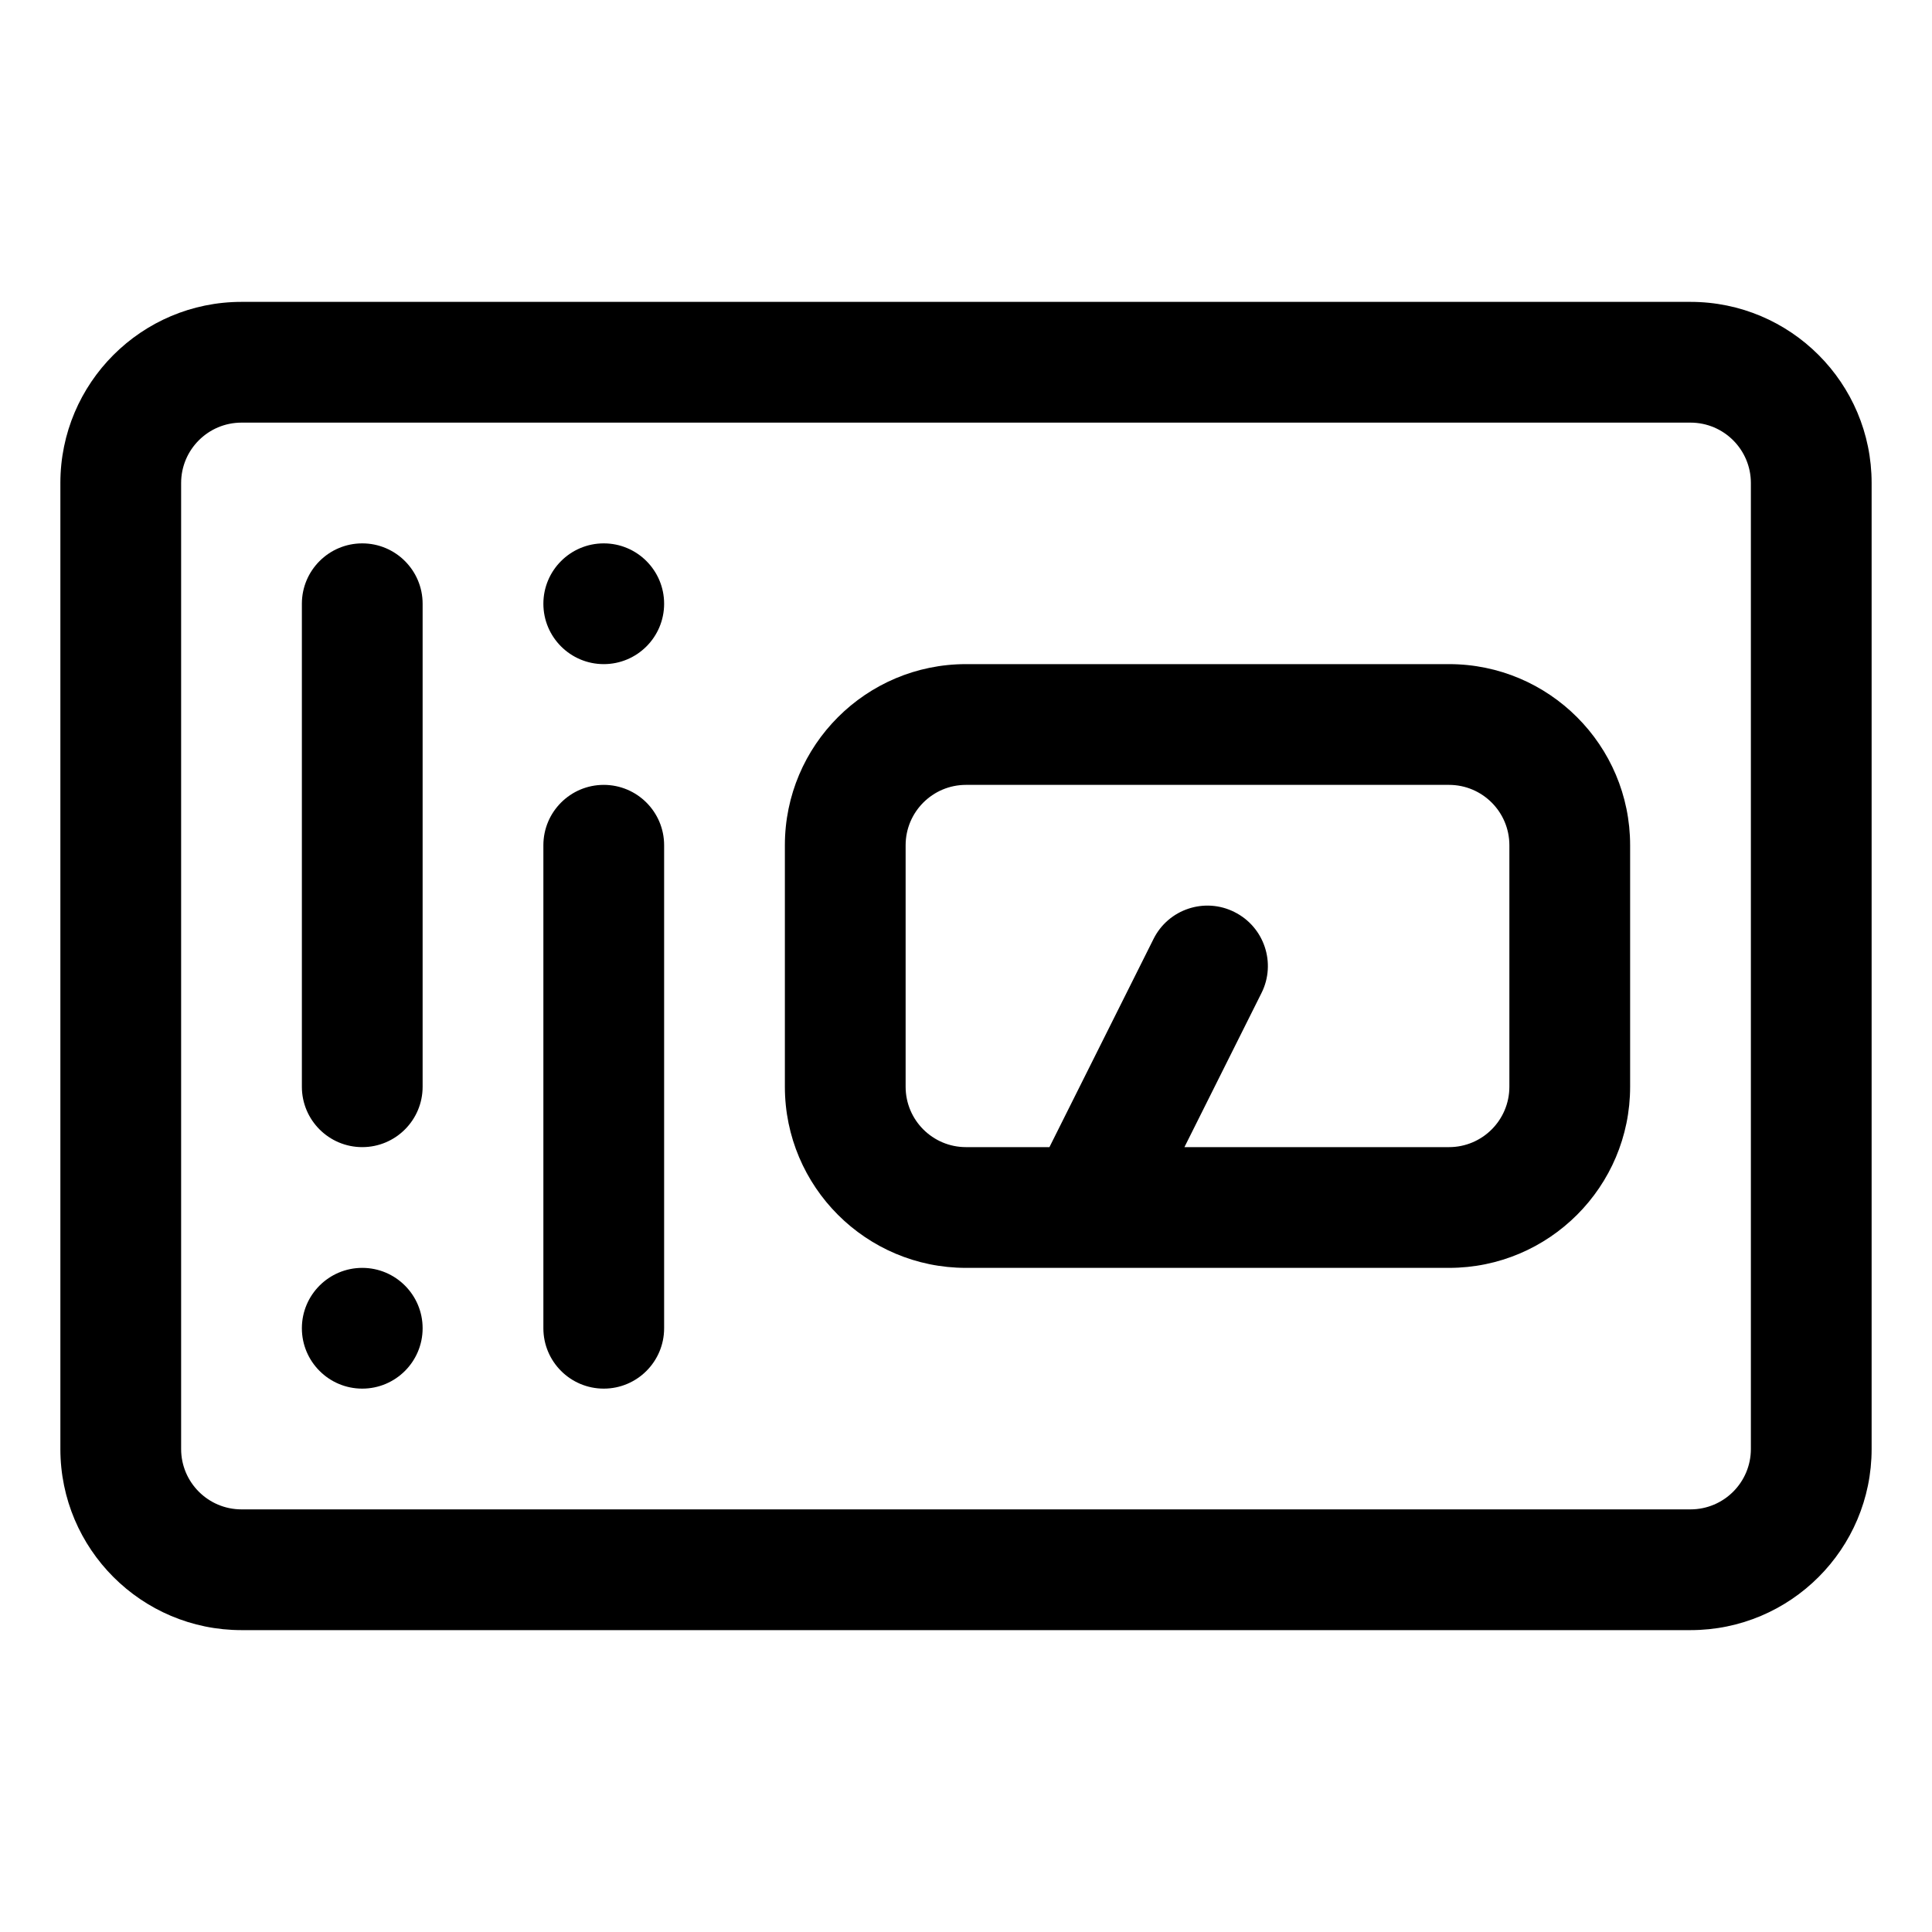 <svg width="16" height="16" viewBox="0 0 16 16" fill="none" xmlns="http://www.w3.org/2000/svg">
<path fill-rule="evenodd" clip-rule="evenodd" d="M0.5 4C0.5 3.172 1.172 2.5 2 2.5H14C14.828 2.5 15.5 3.172 15.5 4V12C15.5 12.828 14.828 13.5 14 13.5H2C1.172 13.5 0.5 12.828 0.5 12V4ZM2 3.5C1.724 3.5 1.5 3.724 1.5 4V12C1.5 12.276 1.724 12.5 2 12.5H14C14.276 12.5 14.5 12.276 14.5 12V4C14.5 3.724 14.276 3.5 14 3.5H2ZM4.5 5C4.5 4.724 4.724 4.5 5 4.5C5.276 4.5 5.5 4.724 5.5 5C5.5 5.276 5.276 5.5 5 5.5C4.724 5.5 4.5 5.276 4.5 5ZM3.5 11C3.5 11.276 3.276 11.5 3 11.5C2.724 11.5 2.5 11.276 2.5 11C2.5 10.724 2.724 10.5 3 10.5C3.276 10.5 3.5 10.724 3.5 11ZM10.447 8.224C10.571 7.977 10.47 7.676 10.223 7.553C9.977 7.429 9.676 7.529 9.553 7.776L8.691 9.5H8C7.724 9.5 7.5 9.276 7.5 9V7C7.5 6.724 7.724 6.5 8 6.5H12C12.276 6.5 12.5 6.724 12.5 7V9C12.5 9.276 12.276 9.5 12 9.5H9.809L10.447 8.224ZM9.01 10.5H12C12.828 10.5 13.5 9.828 13.5 9V7C13.5 6.172 12.828 5.5 12 5.5H8C7.172 5.5 6.5 6.172 6.5 7V9C6.5 9.828 7.172 10.5 8 10.5H8.989C8.996 10.5 9.003 10.5 9.01 10.5ZM3.5 5C3.5 4.724 3.276 4.5 3 4.5C2.724 4.5 2.5 4.724 2.5 5L2.5 9C2.5 9.276 2.724 9.5 3 9.5C3.276 9.5 3.5 9.276 3.5 9V5ZM5 11.5C4.724 11.5 4.5 11.276 4.5 11L4.5 7C4.5 6.724 4.724 6.5 5 6.5C5.276 6.5 5.5 6.724 5.5 7L5.5 11C5.5 11.276 5.276 11.5 5 11.5Z" fill="currentColor"/>
</svg>
